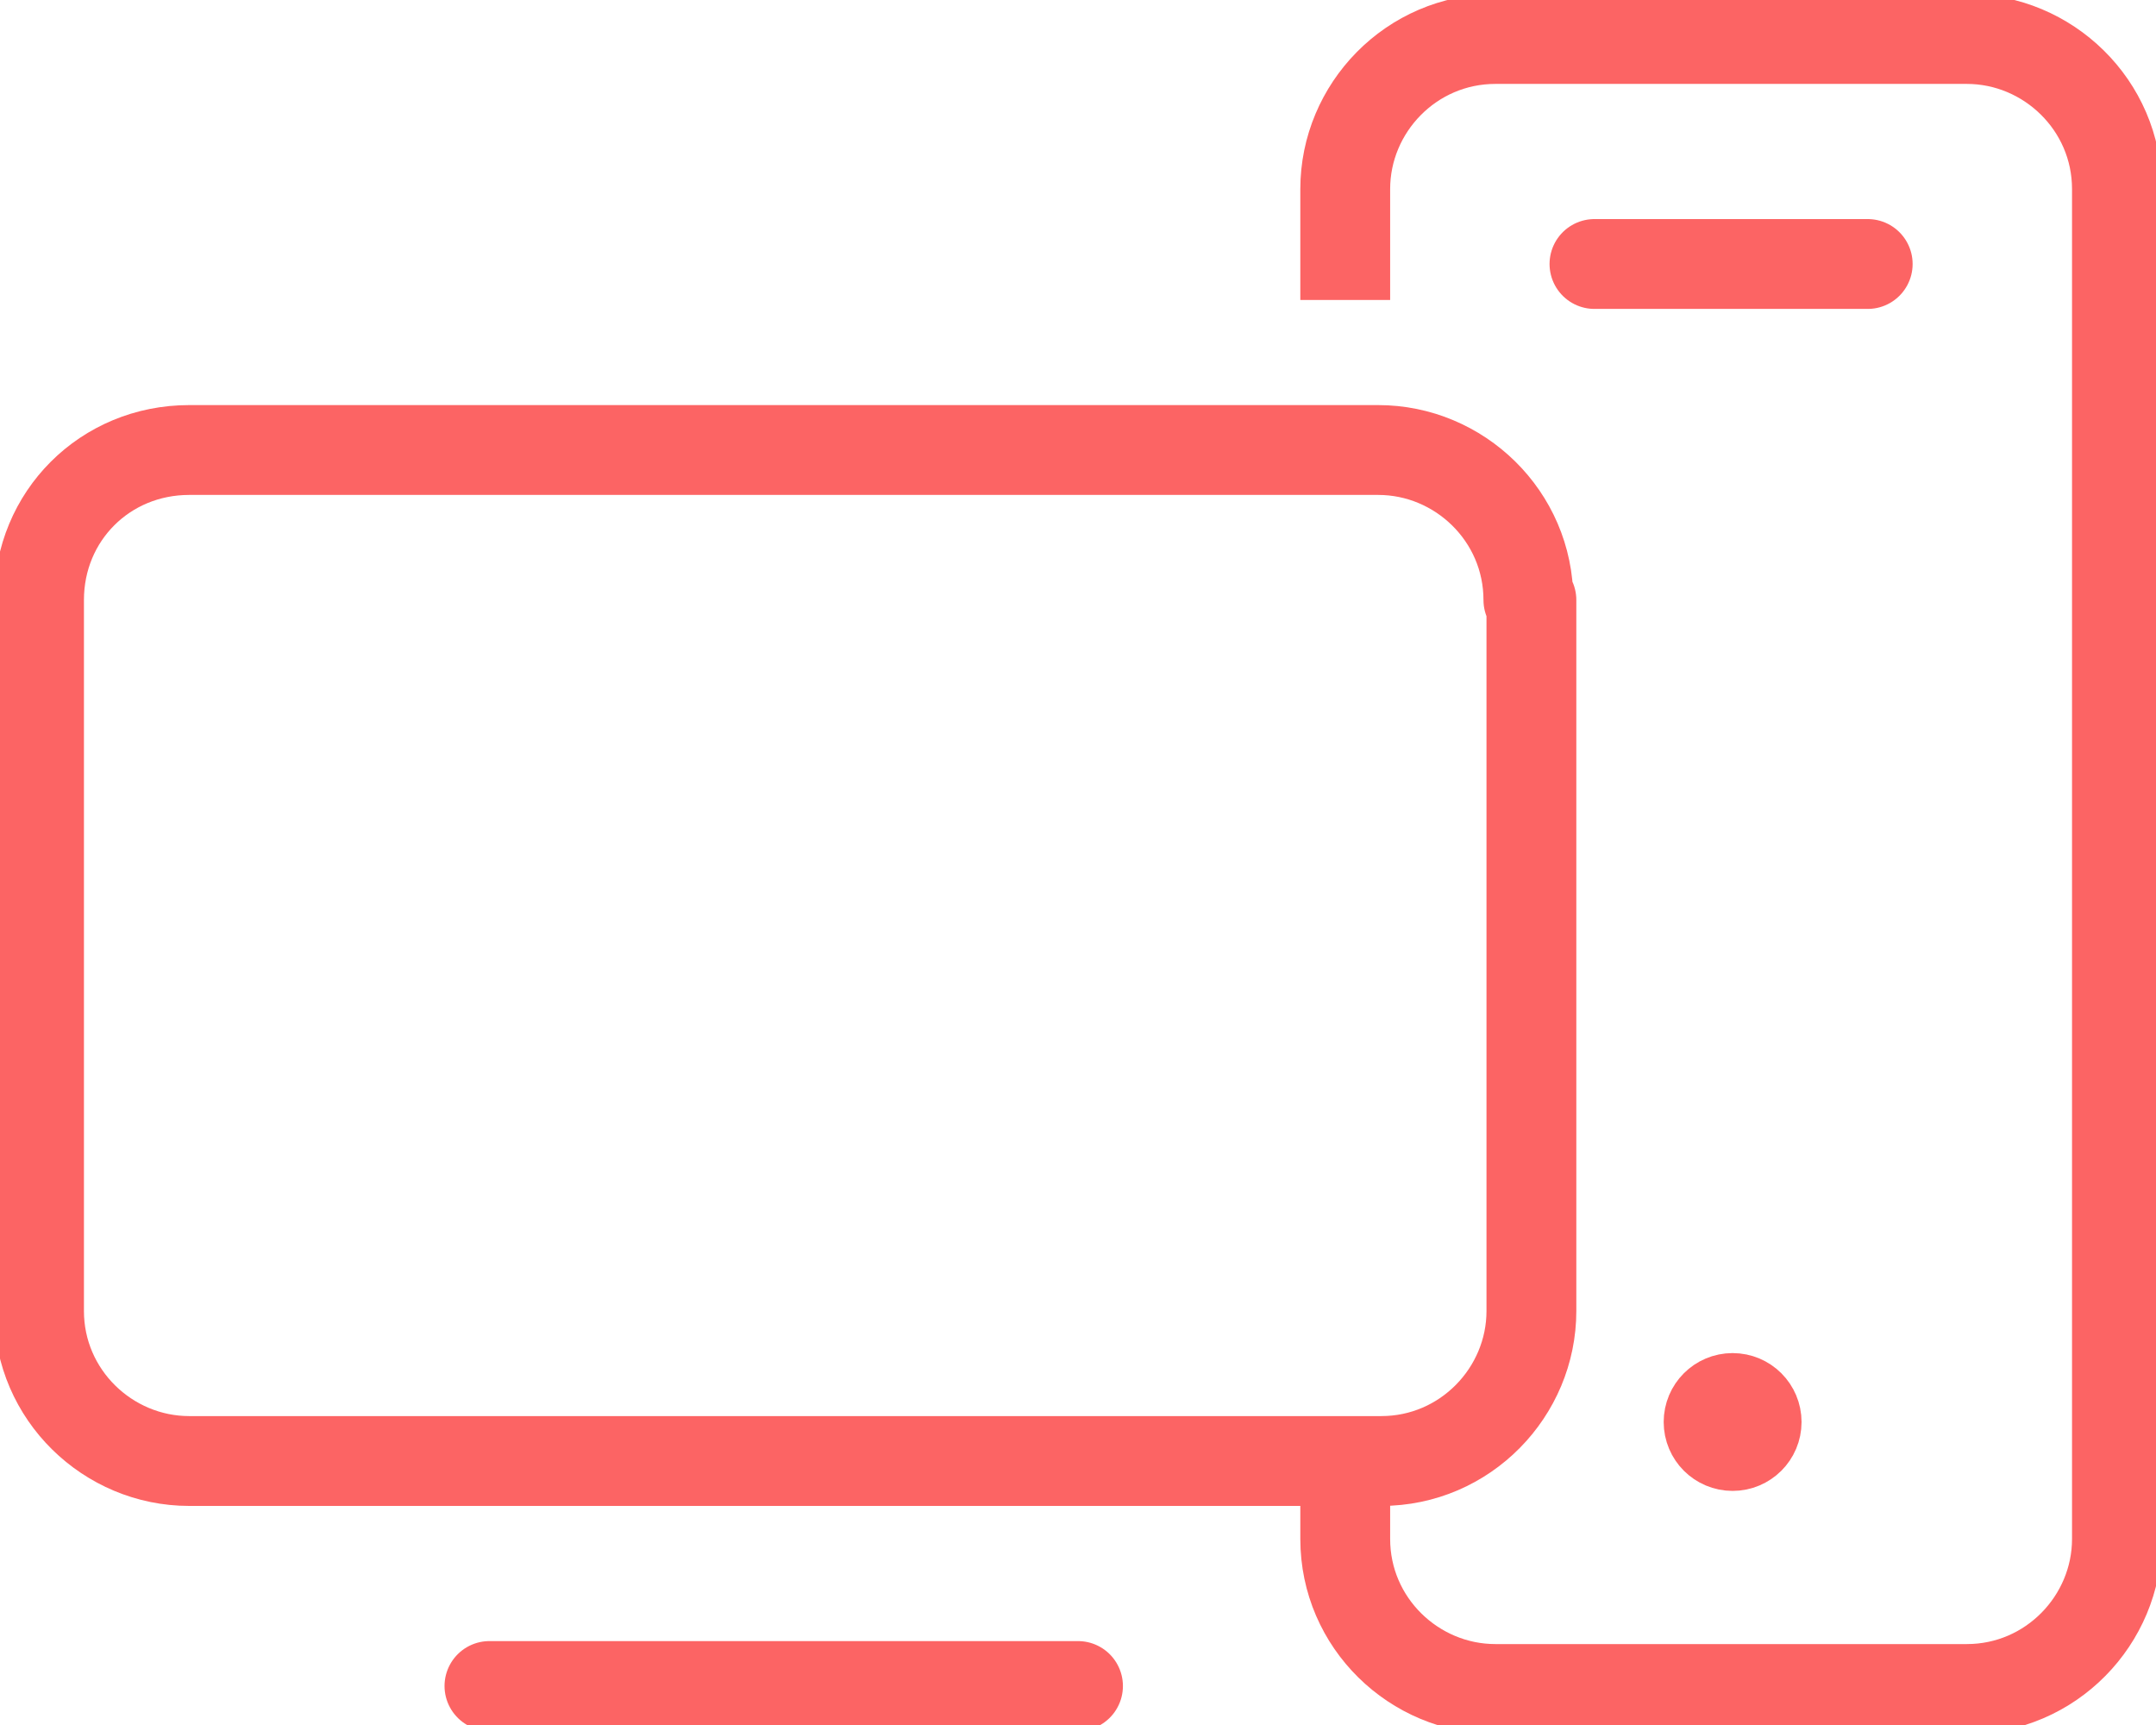 <svg width="60" height="48" viewBox="0 0 60 48" fill="none" xmlns="http://www.w3.org/2000/svg">
<g clip-path="url(#clip0)">
<path d="M30 46.915H13.621" stroke="#FC6464" stroke-width="2.5" stroke-miterlimit="10" stroke-linecap="round" stroke-linejoin="round"/>
<path d="M37.437 40.904V42.824C37.437 45.162 39.358 46.998 41.615 46.998H54.735C57.074 46.998 58.913 45.078 58.913 42.824V5.259C58.913 2.922 56.991 1.085 54.735 1.085H41.615C39.275 1.085 37.437 3.005 37.437 5.259V8.348" stroke="#FC6464" stroke-width="2.5" stroke-miterlimit="10" stroke-linejoin="round"/>
<path d="M42.534 16.696C42.534 14.358 40.612 12.522 38.356 12.522H5.264C2.924 12.522 1.086 14.358 1.086 16.696V36.48C1.086 38.817 3.008 40.654 5.264 40.654H38.44C40.779 40.654 42.618 38.734 42.618 36.48V16.696H42.534Z" stroke="#FC6464" stroke-width="2.5" stroke-miterlimit="10" stroke-linejoin="round"/>
<path d="M51.977 7.346H44.373" stroke="#FC6464" stroke-width="2.5" stroke-miterlimit="10" stroke-linecap="round" stroke-linejoin="round"/>
<path d="M48.217 40.236C48.587 40.236 48.886 39.938 48.886 39.569C48.886 39.2 48.587 38.901 48.217 38.901C47.848 38.901 47.549 39.2 47.549 39.569C47.549 39.938 47.848 40.236 48.217 40.236Z" fill="#FC6464" stroke="#FC6464" stroke-width="2.5" stroke-miterlimit="10"/>
</g>
<defs>
<clipPath id="clip0">
<rect width="60" height="48" fill="white"/>
</clipPath>
</defs>
</svg>
